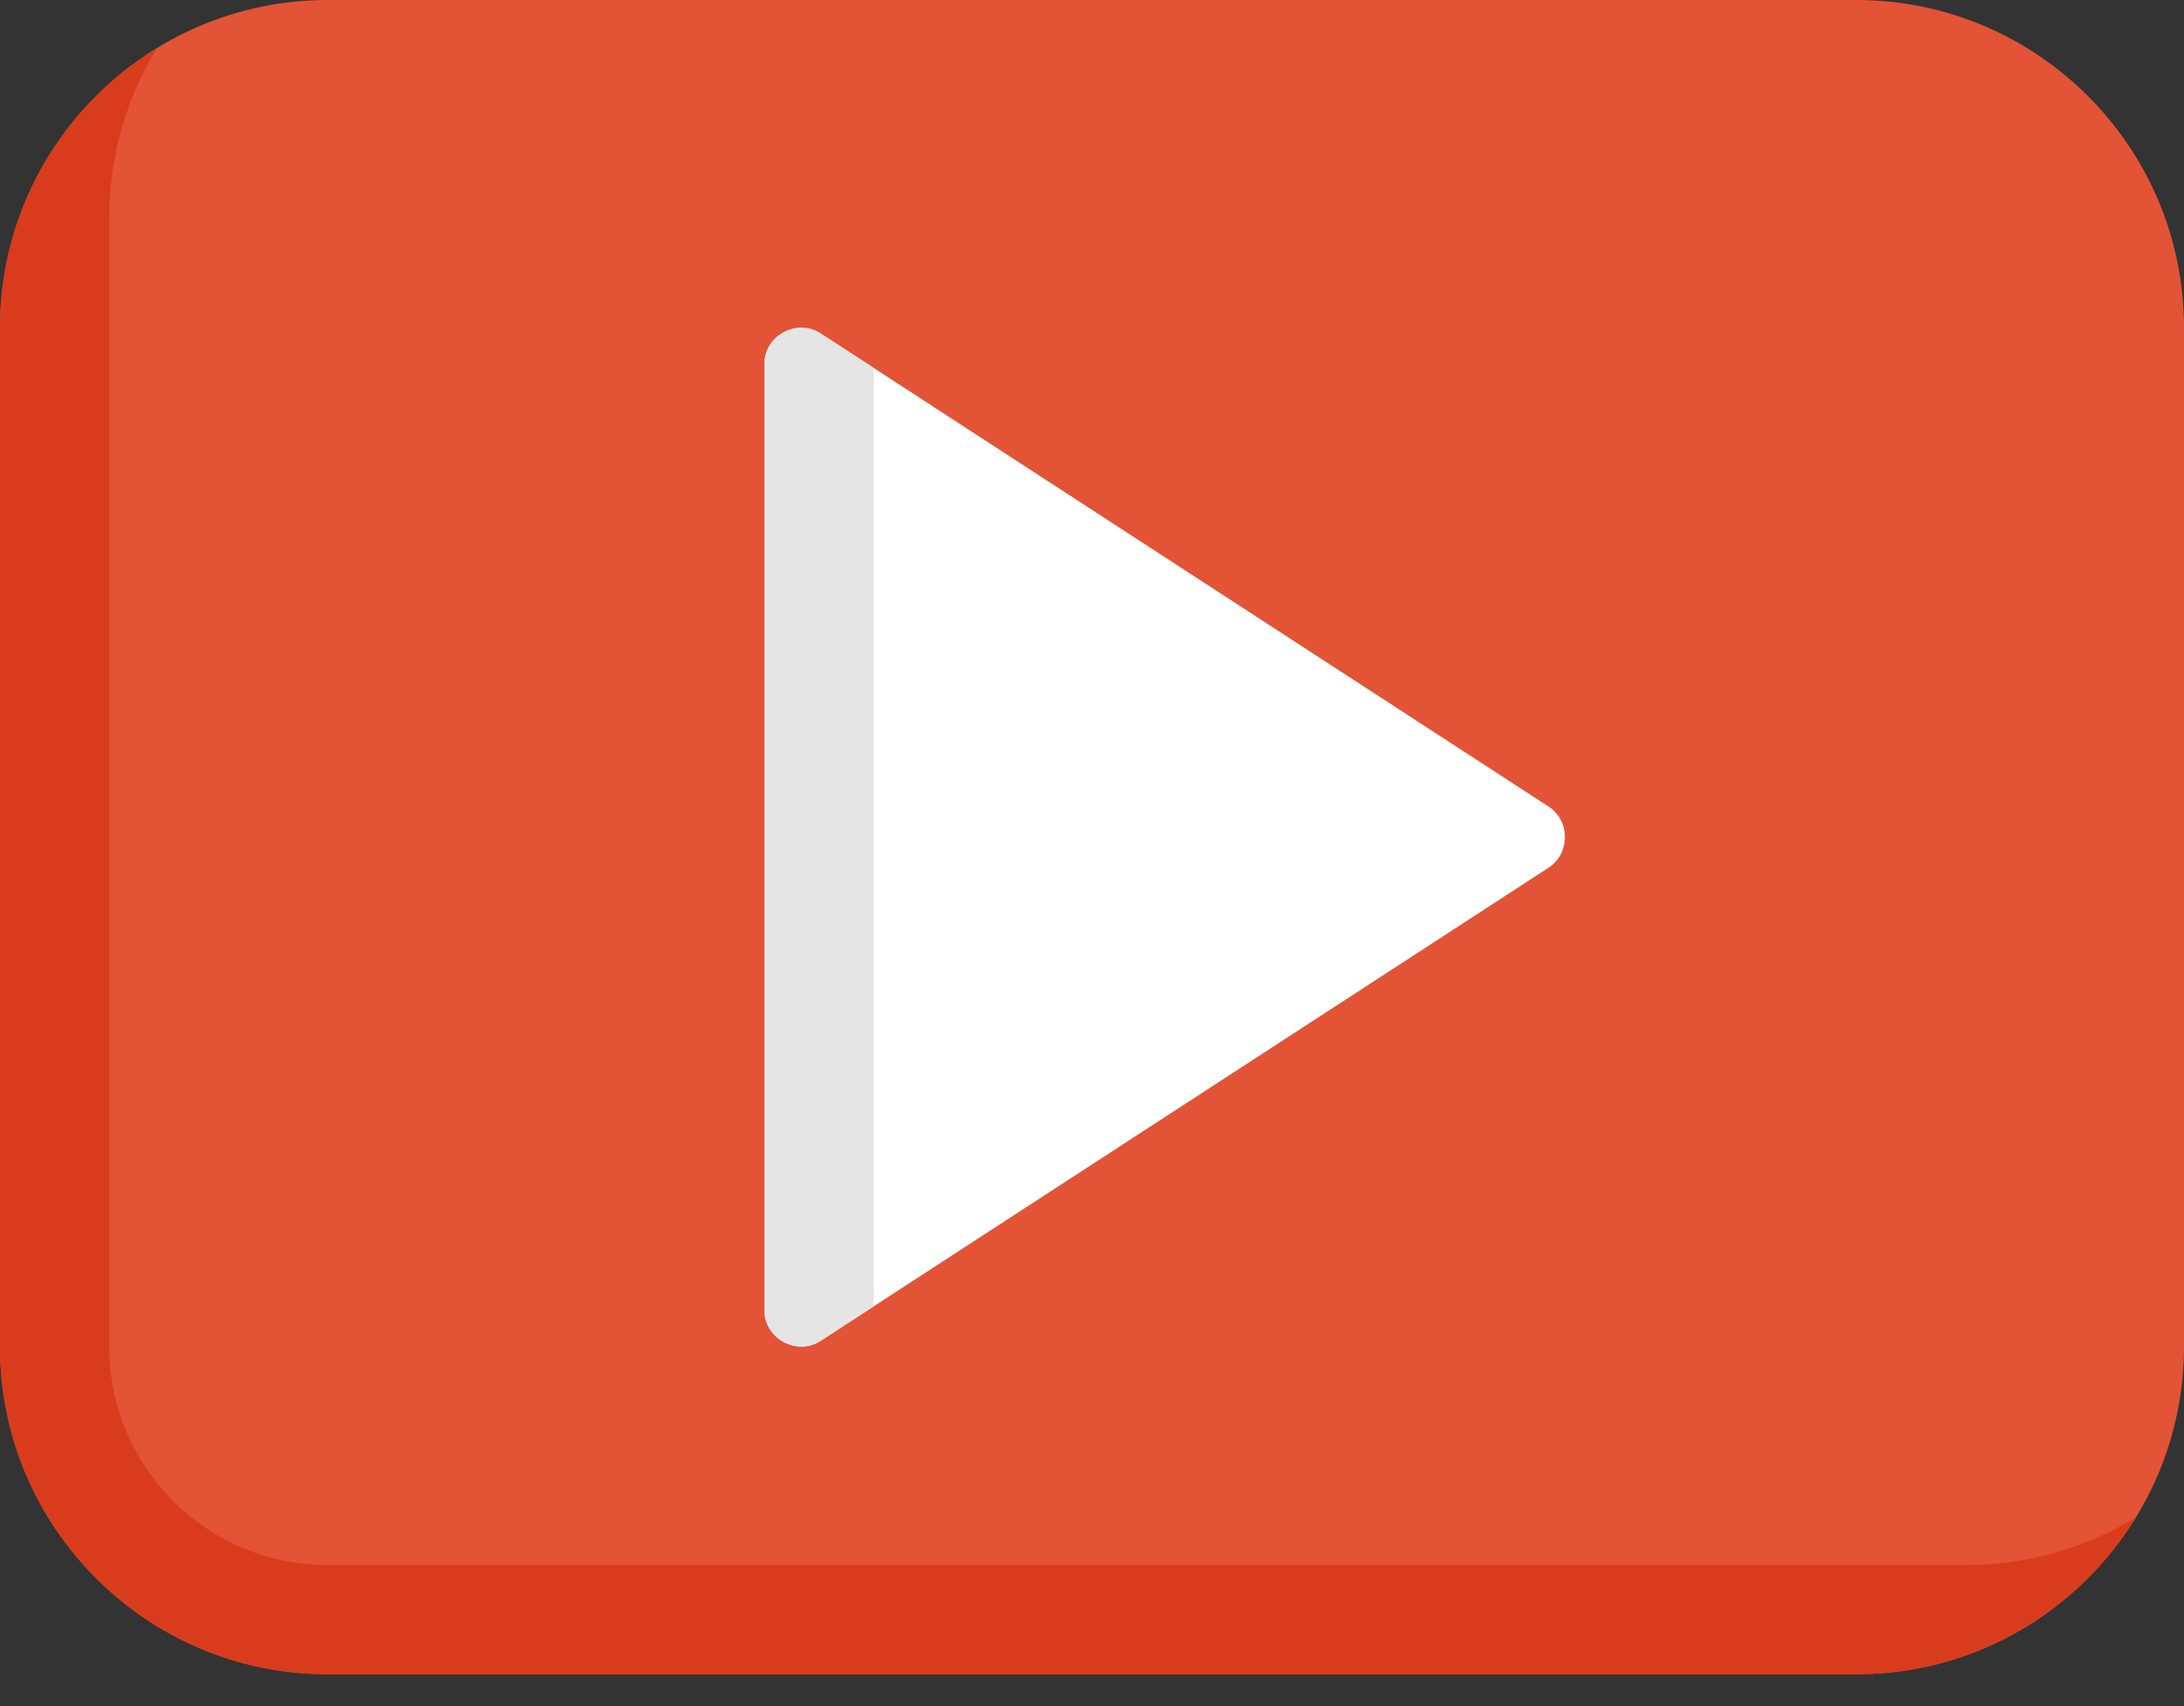 <svg width="64" height="50" viewBox="0 0 64 50" fill="none" xmlns="http://www.w3.org/2000/svg">
<rect x="0" y="0" width="64" height="50" fill="#333333" stroke="none"/>
<path d="M54.4 0H9.6C4.306 0 0 4.306 0 9.6V39.467C0 44.76 4.306 49.067 9.6 49.067H54.4C59.694 49.067 64 44.76 64 39.467V9.6C64 4.307 59.694 0 54.4 0Z" fill="#E35336"/>
<path d="M57.6 45.867H9.6C6.065 45.867 3.2 43.002 3.2 39.467V6.4C3.2 4.573 3.711 2.864 4.598 1.41C1.842 3.099 0 6.138 0 9.6V39.467C0 44.76 4.306 49.067 9.6 49.067H54.4C57.862 49.067 60.901 47.225 62.59 44.469C61.136 45.356 59.428 45.867 57.6 45.867Z" fill="#D93C1C"/>
<path d="M45.382 23.639L24.048 9.773C23.351 9.319 22.4 9.838 22.4 10.667V38.4C22.4 39.228 23.351 39.748 24.048 39.295L45.382 25.428C46.018 25.015 46.018 24.053 45.382 23.639Z" fill="white"/>
<path d="M25.6 10.781L24.048 9.773C23.351 9.319 22.4 9.838 22.4 10.667V38.4C22.4 39.228 23.351 39.748 24.048 39.295L25.6 38.286V10.781Z" fill="#E5E5E5"/>
</svg>
